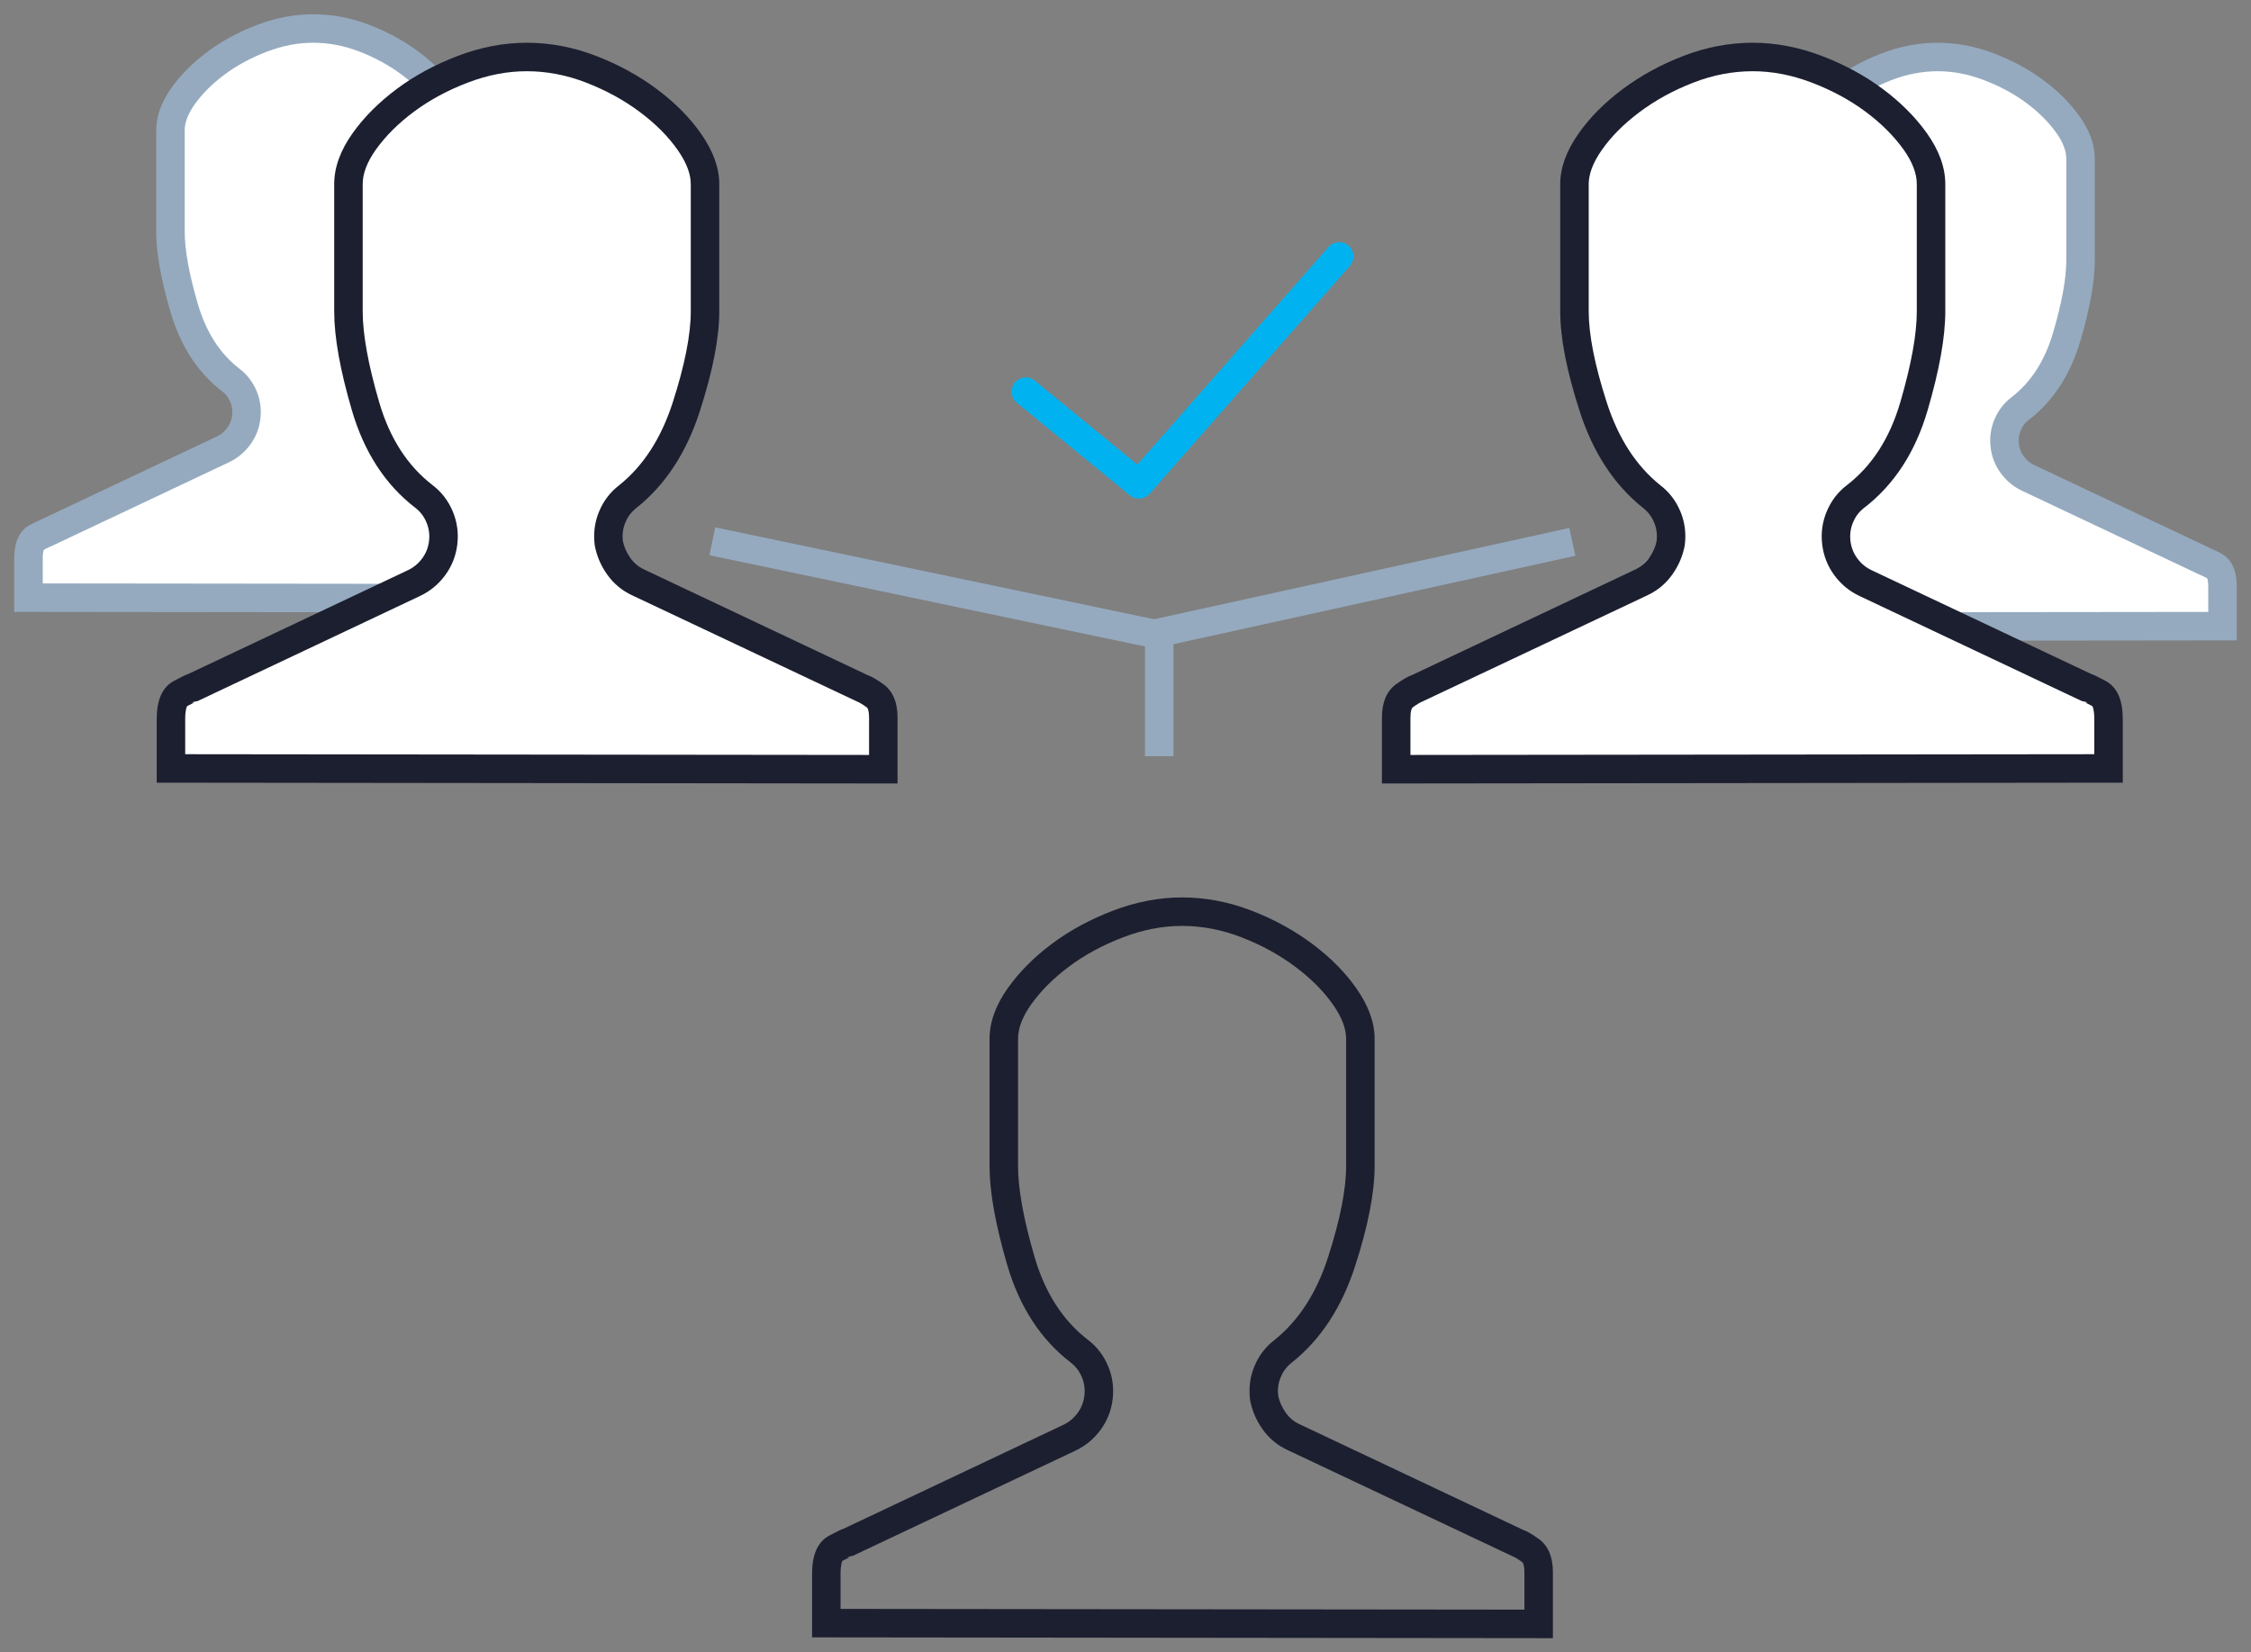<?xml version="1.0" encoding="UTF-8"?>
<svg width="79px" height="58px" viewBox="0 0 79 58" version="1.1" xmlns="http://www.w3.org/2000/svg" xmlns:xlink="http://www.w3.org/1999/xlink">
    <rect x="0" y="0" width="79" height="58" fill="#808080" stroke="none"/>
    <!-- Generator: Sketch 49 (51002) - http://www.bohemiancoding.com/sketch -->
    <title>Multi-signature accounts icon</title>
    <desc>Created with Sketch.</desc>
    <defs></defs>
    <g id="Innovation" stroke="none" stroke-width="1" fill="none" fill-rule="evenodd">
        <g id="22.01.18-Bitcoin.org_Innovation_Desktop-1200px--" transform="translate(-757, -1914)">
            <g id="//contenct" transform="translate(215, 697)">
                <g id="box8" transform="translate(400, 1170)">
                    <g id="Multi-signature-accounts-icon" transform="translate(142, 30)">
                        <g>
                            <rect id="Rectangle-2" x="0" y="0" width="80" height="80"></rect>
                            <g id="Group-10" transform="translate(1, 18)">
                                <g id="Group-9" transform="translate(48, 1)">
                                    <path d="M19.011,0 C18.4,0 17.797,0.115 17.201,0.346 C16.605,0.577 16.069,0.871 15.592,1.228 C15.115,1.585 14.732,1.972 14.441,2.388 C14.151,2.805 14.006,3.199 14.006,3.571 L14.006,7.143 C14.006,7.842 14.181,8.735 14.531,9.821 C14.881,10.908 15.428,11.749 16.173,12.344 C16.367,12.493 16.512,12.682 16.609,12.913 C16.706,13.144 16.739,13.385 16.709,13.638 C16.665,13.876 16.572,14.096 16.43,14.297 C16.289,14.498 16.106,14.65 15.883,14.754 L9.603,17.723 C9.514,17.753 9.391,17.824 9.235,17.935 C9.078,18.047 9,18.251 9,18.549 L9,20 L29,19.978 L29,18.594 C29,18.207 28.907,17.965 28.721,17.868 C28.534,17.772 28.434,17.723 28.419,17.723 L22.184,14.777 C21.961,14.673 21.775,14.52 21.626,14.319 C21.477,14.118 21.387,13.891 21.358,13.638 C21.328,13.385 21.361,13.144 21.458,12.913 C21.555,12.682 21.7,12.493 21.894,12.344 C22.669,11.749 23.216,10.904 23.536,9.81 C23.857,8.717 24.017,7.827 24.017,7.143 L24.017,3.571 C24.017,3.185 23.868,2.783 23.57,2.366 C23.272,1.949 22.888,1.566 22.419,1.217 C21.95,0.867 21.413,0.577 20.81,0.346 C20.207,0.115 19.607,0 19.011,0 Z" id="User---simple-line-icons-Copy" stroke="#95AABF" fill="#FFFFFF"></path>
                                    <path d="M12.514,0 C11.75,0 10.996,0.144 10.251,0.432 C9.507,0.721 8.836,1.088 8.24,1.535 C7.644,1.981 7.165,2.465 6.802,2.985 C6.439,3.506 6.257,3.999 6.257,4.464 L6.257,8.929 C6.257,9.803 6.476,10.919 6.913,12.277 C7.351,13.635 8.035,14.686 8.966,15.43 C9.209,15.616 9.39,15.853 9.511,16.141 C9.632,16.43 9.674,16.732 9.637,17.048 C9.581,17.346 9.465,17.62 9.288,17.871 C9.111,18.122 8.883,18.313 8.603,18.443 L0.754,22.154 C0.642,22.191 0.489,22.28 0.293,22.419 C0.098,22.559 0,22.814 0,23.186 L0,25 L25,24.972 L25,23.242 C25,22.759 24.884,22.456 24.651,22.335 C24.418,22.214 24.292,22.154 24.274,22.154 L16.48,18.471 C16.201,18.341 15.968,18.15 15.782,17.899 C15.596,17.648 15.484,17.364 15.447,17.048 C15.41,16.732 15.452,16.43 15.573,16.141 C15.694,15.853 15.875,15.616 16.117,15.43 C17.086,14.686 17.77,13.63 18.17,12.263 C18.571,10.896 18.771,9.784 18.771,8.929 L18.771,4.464 C18.771,3.981 18.585,3.478 18.212,2.958 C17.84,2.437 17.36,1.958 16.774,1.521 C16.187,1.084 15.517,0.721 14.763,0.432 C14.008,0.144 13.259,0 12.514,0 Z" id="User---simple-line-icons-Copy" fill="#FFFFFF"></path>
                                    <path d="M24.881,21.892 C25.318,22.118 25.5,22.592 25.5,23.242 L25.5,25.472 L-0.5,25.501 L-0.5,23.186 C-0.5,22.668 -0.344,22.26 0.003,22.012 C0.236,21.846 0.427,21.736 0.54,21.702 L8.392,17.99 C8.592,17.897 8.752,17.763 8.879,17.583 C9.015,17.39 9.103,17.183 9.14,16.99 C9.168,16.759 9.138,16.543 9.05,16.335 C8.963,16.126 8.835,15.959 8.654,15.82 C7.643,15.012 6.904,13.877 6.438,12.43 C5.985,11.027 5.757,9.862 5.757,8.929 L5.757,4.464 C5.757,3.887 5.974,3.299 6.392,2.7 C6.786,2.133 7.303,1.612 7.94,1.134 C8.574,0.66 9.284,0.271 10.071,-0.034 C10.873,-0.344 11.688,-0.5 12.514,-0.5 C13.321,-0.5 14.131,-0.344 14.941,-0.035 C15.737,0.27 16.448,0.654 17.073,1.12 C17.699,1.587 18.215,2.102 18.619,2.667 C19.048,3.267 19.271,3.868 19.271,4.464 L19.271,8.929 C19.271,9.839 19.063,10.994 18.65,12.403 C18.221,13.868 17.478,15.015 16.422,15.826 C16.249,15.959 16.121,16.126 16.034,16.335 C15.946,16.543 15.916,16.759 15.943,16.99 C15.971,17.219 16.05,17.421 16.184,17.601 C16.321,17.786 16.488,17.923 16.694,18.019 L24.406,21.664 C24.479,21.682 24.582,21.736 24.881,21.892 Z M24.165,22.65 C24.169,22.652 24.173,22.653 24.176,22.655 C24.175,22.655 24.171,22.653 24.165,22.65 Z M24.274,22.654 L24.06,22.606 L16.269,18.924 C15.914,18.759 15.616,18.515 15.381,18.197 C15.142,17.875 14.998,17.509 14.95,17.106 C14.903,16.705 14.957,16.316 15.112,15.948 C15.266,15.58 15.501,15.272 15.813,15.033 C16.693,14.357 17.319,13.392 17.691,12.122 C18.079,10.797 18.271,9.729 18.271,8.929 L18.271,4.464 C18.271,4.094 18.121,3.69 17.806,3.248 C17.464,2.771 17.021,2.329 16.475,1.922 C15.926,1.513 15.296,1.172 14.584,0.9 C13.886,0.633 13.197,0.5 12.514,0.5 C11.813,0.5 11.12,0.632 10.432,0.899 C9.729,1.171 9.099,1.516 8.54,1.935 C7.985,2.35 7.543,2.796 7.212,3.271 C6.903,3.714 6.757,4.111 6.757,4.464 L6.757,8.929 C6.757,9.743 6.966,10.811 7.389,12.123 C7.798,13.392 8.428,14.359 9.271,15.033 C9.583,15.272 9.818,15.58 9.972,15.948 C10.127,16.316 10.181,16.705 10.128,17.14 C10.059,17.509 9.914,17.85 9.696,18.159 C9.469,18.482 9.173,18.729 8.817,18.895 L0.912,22.628 C0.858,22.646 0.742,22.713 0.584,22.826 C0.54,22.858 0.5,22.961 0.5,23.186 L0.5,24.499 L24.5,24.473 L24.5,23.242 C24.5,22.925 24.45,22.794 24.42,22.779 C24.315,22.724 24.233,22.683 24.176,22.655 C24.219,22.676 24.175,22.654 24.274,22.654 Z" id="User---simple-line-icons-Copy" fill="#1C1F30" fill-rule="nonzero"></path>
                                </g>
                                <g id="Group-9" transform="translate(15, 13) scale(-1, 1) translate(-15, -13) ">
                                    <path d="M20.011,0 C19.4,0 18.797,0.115 18.201,0.346 C17.605,0.577 17.069,0.871 16.592,1.228 C16.115,1.585 15.732,1.972 15.441,2.388 C15.151,2.805 15.006,3.199 15.006,3.571 L15.006,7.143 C15.006,7.842 15.181,8.735 15.531,9.821 C15.881,10.908 16.428,11.749 17.173,12.344 C17.367,12.493 17.512,12.682 17.609,12.913 C17.706,13.144 17.739,13.385 17.709,13.638 C17.665,13.876 17.572,14.096 17.43,14.297 C17.289,14.498 17.106,14.65 16.883,14.754 L10.603,17.723 C10.514,17.753 10.391,17.824 10.235,17.935 C10.078,18.047 10,18.251 10,18.549 L10,20 L30,19.978 L30,18.594 C30,18.207 29.907,17.965 29.721,17.868 C29.534,17.772 29.434,17.723 29.419,17.723 L23.184,14.777 C22.961,14.673 22.775,14.52 22.626,14.319 C22.477,14.118 22.387,13.891 22.358,13.638 C22.328,13.385 22.361,13.144 22.458,12.913 C22.555,12.682 22.7,12.493 22.894,12.344 C23.669,11.749 24.216,10.904 24.536,9.81 C24.857,8.717 25.017,7.827 25.017,7.143 L25.017,3.571 C25.017,3.185 24.868,2.783 24.57,2.366 C24.272,1.949 23.888,1.566 23.419,1.217 C22.95,0.867 22.413,0.577 21.81,0.346 C21.207,0.115 20.607,0 20.011,0 Z" id="User---simple-line-icons-Copy" stroke="#95AABF" fill="#FFFFFF"></path>
                                    <path d="M12.514,1 C11.75,1 10.996,1.144 10.251,1.432 C9.507,1.721 8.836,2.088 8.24,2.535 C7.644,2.981 7.165,3.465 6.802,3.985 C6.439,4.506 6.257,4.999 6.257,5.464 L6.257,9.929 C6.257,10.803 6.476,11.919 6.913,13.277 C7.351,14.635 8.035,15.686 8.966,16.43 C9.209,16.616 9.39,16.853 9.511,17.141 C9.632,17.43 9.674,17.732 9.637,18.048 C9.581,18.346 9.465,18.62 9.288,18.871 C9.111,19.122 8.883,19.313 8.603,19.443 L0.754,23.154 C0.642,23.191 0.489,23.28 0.293,23.419 C0.098,23.559 0,23.814 0,24.186 L0,26 L25,25.972 L25,24.242 C25,23.759 24.884,23.456 24.651,23.335 C24.418,23.214 24.292,23.154 24.274,23.154 L16.48,19.471 C16.201,19.341 15.968,19.15 15.782,18.899 C15.596,18.648 15.484,18.364 15.447,18.048 C15.41,17.732 15.452,17.43 15.573,17.141 C15.694,16.853 15.875,16.616 16.117,16.43 C17.086,15.686 17.77,14.63 18.17,13.263 C18.571,11.896 18.771,10.784 18.771,9.929 L18.771,5.464 C18.771,4.981 18.585,4.478 18.212,3.958 C17.84,3.437 17.36,2.958 16.774,2.521 C16.187,2.084 15.517,1.721 14.763,1.432 C14.008,1.144 13.259,1 12.514,1 Z" id="User---simple-line-icons-Copy" fill="#FFFFFF"></path>
                                    <path d="M24.881,22.892 C25.318,23.118 25.5,23.592 25.5,24.242 L25.5,26.472 L-0.5,26.501 L-0.5,24.186 C-0.5,23.668 -0.344,23.26 0.003,23.012 C0.236,22.846 0.427,22.736 0.54,22.702 L8.392,18.99 C8.592,18.897 8.752,18.763 8.879,18.583 C9.015,18.39 9.103,18.183 9.14,17.99 C9.168,17.759 9.138,17.543 9.05,17.335 C8.963,17.126 8.835,16.959 8.654,16.82 C7.643,16.012 6.904,14.877 6.438,13.43 C5.985,12.027 5.757,10.862 5.757,9.929 L5.757,5.464 C5.757,4.887 5.974,4.299 6.392,3.7 C6.786,3.133 7.303,2.612 7.94,2.134 C8.574,1.66 9.284,1.271 10.071,0.966 C10.873,0.656 11.688,0.5 12.514,0.5 C13.321,0.5 14.131,0.656 14.941,0.965 C15.737,1.27 16.448,1.654 17.073,2.12 C17.699,2.587 18.215,3.102 18.619,3.667 C19.048,4.267 19.271,4.868 19.271,5.464 L19.271,9.929 C19.271,10.839 19.063,11.994 18.65,13.403 C18.221,14.868 17.478,16.015 16.422,16.826 C16.249,16.959 16.121,17.126 16.034,17.335 C15.946,17.543 15.916,17.759 15.943,17.99 C15.971,18.219 16.05,18.421 16.184,18.601 C16.321,18.786 16.488,18.923 16.694,19.019 L24.406,22.664 C24.479,22.682 24.582,22.736 24.881,22.892 Z M24.165,23.65 C24.169,23.652 24.173,23.653 24.176,23.655 C24.175,23.655 24.171,23.653 24.165,23.65 Z M24.274,23.654 L24.06,23.606 L16.269,19.924 C15.914,19.759 15.616,19.515 15.381,19.197 C15.142,18.875 14.998,18.509 14.95,18.106 C14.903,17.705 14.957,17.316 15.112,16.948 C15.266,16.58 15.501,16.272 15.813,16.033 C16.693,15.357 17.319,14.392 17.691,13.122 C18.079,11.797 18.271,10.729 18.271,9.929 L18.271,5.464 C18.271,5.094 18.121,4.69 17.806,4.248 C17.464,3.771 17.021,3.329 16.475,2.922 C15.926,2.513 15.296,2.172 14.584,1.9 C13.886,1.633 13.197,1.5 12.514,1.5 C11.813,1.5 11.12,1.632 10.432,1.899 C9.729,2.171 9.099,2.516 8.54,2.935 C7.985,3.35 7.543,3.796 7.212,4.271 C6.903,4.714 6.757,5.111 6.757,5.464 L6.757,9.929 C6.757,10.743 6.966,11.811 7.389,13.123 C7.798,14.392 8.428,15.359 9.271,16.033 C9.583,16.272 9.818,16.58 9.972,16.948 C10.127,17.316 10.181,17.705 10.128,18.14 C10.059,18.509 9.914,18.85 9.696,19.159 C9.469,19.482 9.173,19.729 8.817,19.895 L0.912,23.628 C0.858,23.646 0.742,23.713 0.584,23.826 C0.54,23.858 0.5,23.961 0.5,24.186 L0.5,25.499 L24.5,25.473 L24.5,24.242 C24.5,23.925 24.45,23.794 24.42,23.779 C24.315,23.724 24.233,23.683 24.176,23.655 C24.219,23.676 24.175,23.654 24.274,23.654 Z" id="User---simple-line-icons-Copy" fill="#1C1F30" fill-rule="nonzero"></path>
                                </g>
                                <g id="Group-9" transform="translate(40.5, 43.5) scale(-1, 1) translate(-40.5, -43.5) translate(28, 31)" fill="#1C1F30" fill-rule="nonzero">
                                    <path d="M24.881,21.892 C25.318,22.118 25.5,22.592 25.5,23.242 L25.5,25.472 L-0.5,25.501 L-0.5,23.186 C-0.5,22.668 -0.344,22.26 0.003,22.012 C0.236,21.846 0.427,21.736 0.54,21.702 L8.392,17.99 C8.592,17.897 8.752,17.763 8.879,17.583 C9.015,17.39 9.103,17.183 9.14,16.99 C9.168,16.759 9.138,16.543 9.05,16.335 C8.963,16.126 8.835,15.959 8.654,15.82 C7.643,15.012 6.904,13.877 6.438,12.43 C5.985,11.027 5.757,9.862 5.757,8.929 L5.757,4.464 C5.757,3.887 5.974,3.299 6.392,2.7 C6.786,2.133 7.303,1.612 7.94,1.134 C8.574,0.66 9.284,0.271 10.071,-0.034 C10.873,-0.344 11.688,-0.5 12.514,-0.5 C13.321,-0.5 14.131,-0.344 14.941,-0.035 C15.737,0.27 16.448,0.654 17.073,1.12 C17.699,1.587 18.215,2.102 18.619,2.667 C19.048,3.267 19.271,3.868 19.271,4.464 L19.271,8.929 C19.271,9.839 19.063,10.994 18.65,12.403 C18.221,13.868 17.478,15.015 16.422,15.826 C16.249,15.959 16.121,16.126 16.034,16.335 C15.946,16.543 15.916,16.759 15.943,16.99 C15.971,17.219 16.05,17.421 16.184,17.601 C16.321,17.786 16.488,17.923 16.694,18.019 L24.406,21.664 C24.479,21.682 24.582,21.736 24.881,21.892 Z M24.165,22.65 C24.169,22.652 24.173,22.653 24.176,22.655 C24.175,22.655 24.171,22.653 24.165,22.65 Z M24.274,22.654 L24.06,22.606 L16.269,18.924 C15.914,18.759 15.616,18.515 15.381,18.197 C15.142,17.875 14.998,17.509 14.95,17.106 C14.903,16.705 14.957,16.316 15.112,15.948 C15.266,15.58 15.501,15.272 15.813,15.033 C16.693,14.357 17.319,13.392 17.691,12.122 C18.079,10.797 18.271,9.729 18.271,8.929 L18.271,4.464 C18.271,4.094 18.121,3.69 17.806,3.248 C17.464,2.771 17.021,2.329 16.475,1.922 C15.926,1.513 15.296,1.172 14.584,0.9 C13.886,0.633 13.197,0.5 12.514,0.5 C11.813,0.5 11.12,0.632 10.432,0.899 C9.729,1.171 9.099,1.516 8.54,1.935 C7.985,2.35 7.543,2.796 7.212,3.271 C6.903,3.714 6.757,4.111 6.757,4.464 L6.757,8.929 C6.757,9.743 6.966,10.811 7.389,12.123 C7.798,13.392 8.428,14.359 9.271,15.033 C9.583,15.272 9.818,15.58 9.972,15.948 C10.127,16.316 10.181,16.705 10.128,17.14 C10.059,17.509 9.914,17.85 9.696,18.159 C9.469,18.482 9.173,18.729 8.817,18.895 L0.912,22.628 C0.858,22.646 0.742,22.713 0.584,22.826 C0.54,22.858 0.5,22.961 0.5,23.186 L0.5,24.499 L24.5,24.473 L24.5,23.242 C24.5,22.925 24.45,22.794 24.42,22.779 C24.315,22.724 24.233,22.683 24.176,22.655 C24.219,22.676 24.175,22.654 24.274,22.654 Z" id="User---simple-line-icons-Copy"></path>
                                </g>
                                <polygon id="Path-21" fill="#95AABF" fill-rule="nonzero" points="40.183 25.543 39.183 25.543 39.183 20.807 54.074 17.532 54.289 18.508 40.183 21.611"></polygon>
                                <path d="M45.624,7.67 C45.807,7.463 46.123,7.442 46.33,7.624 C46.537,7.807 46.558,8.123 46.376,8.33 L39.347,16.33 C39.169,16.532 38.863,16.558 38.654,16.387 L34.683,13.134 C34.47,12.959 34.438,12.644 34.613,12.43 C34.788,12.216 35.103,12.185 35.317,12.36 L38.914,15.307 L45.624,7.67 Z" id="Path-4" fill="#00b3f0" fill-rule="nonzero"></path>
                                <polygon id="Path-22" fill="#95AABF" fill-rule="nonzero" points="23.898 18.489 24.102 17.511 39.628 20.762 39.423 21.741"></polygon>
                            </g>
                        </g>
                    </g>
                </g>
            </g>
        </g>
    </g>
</svg>